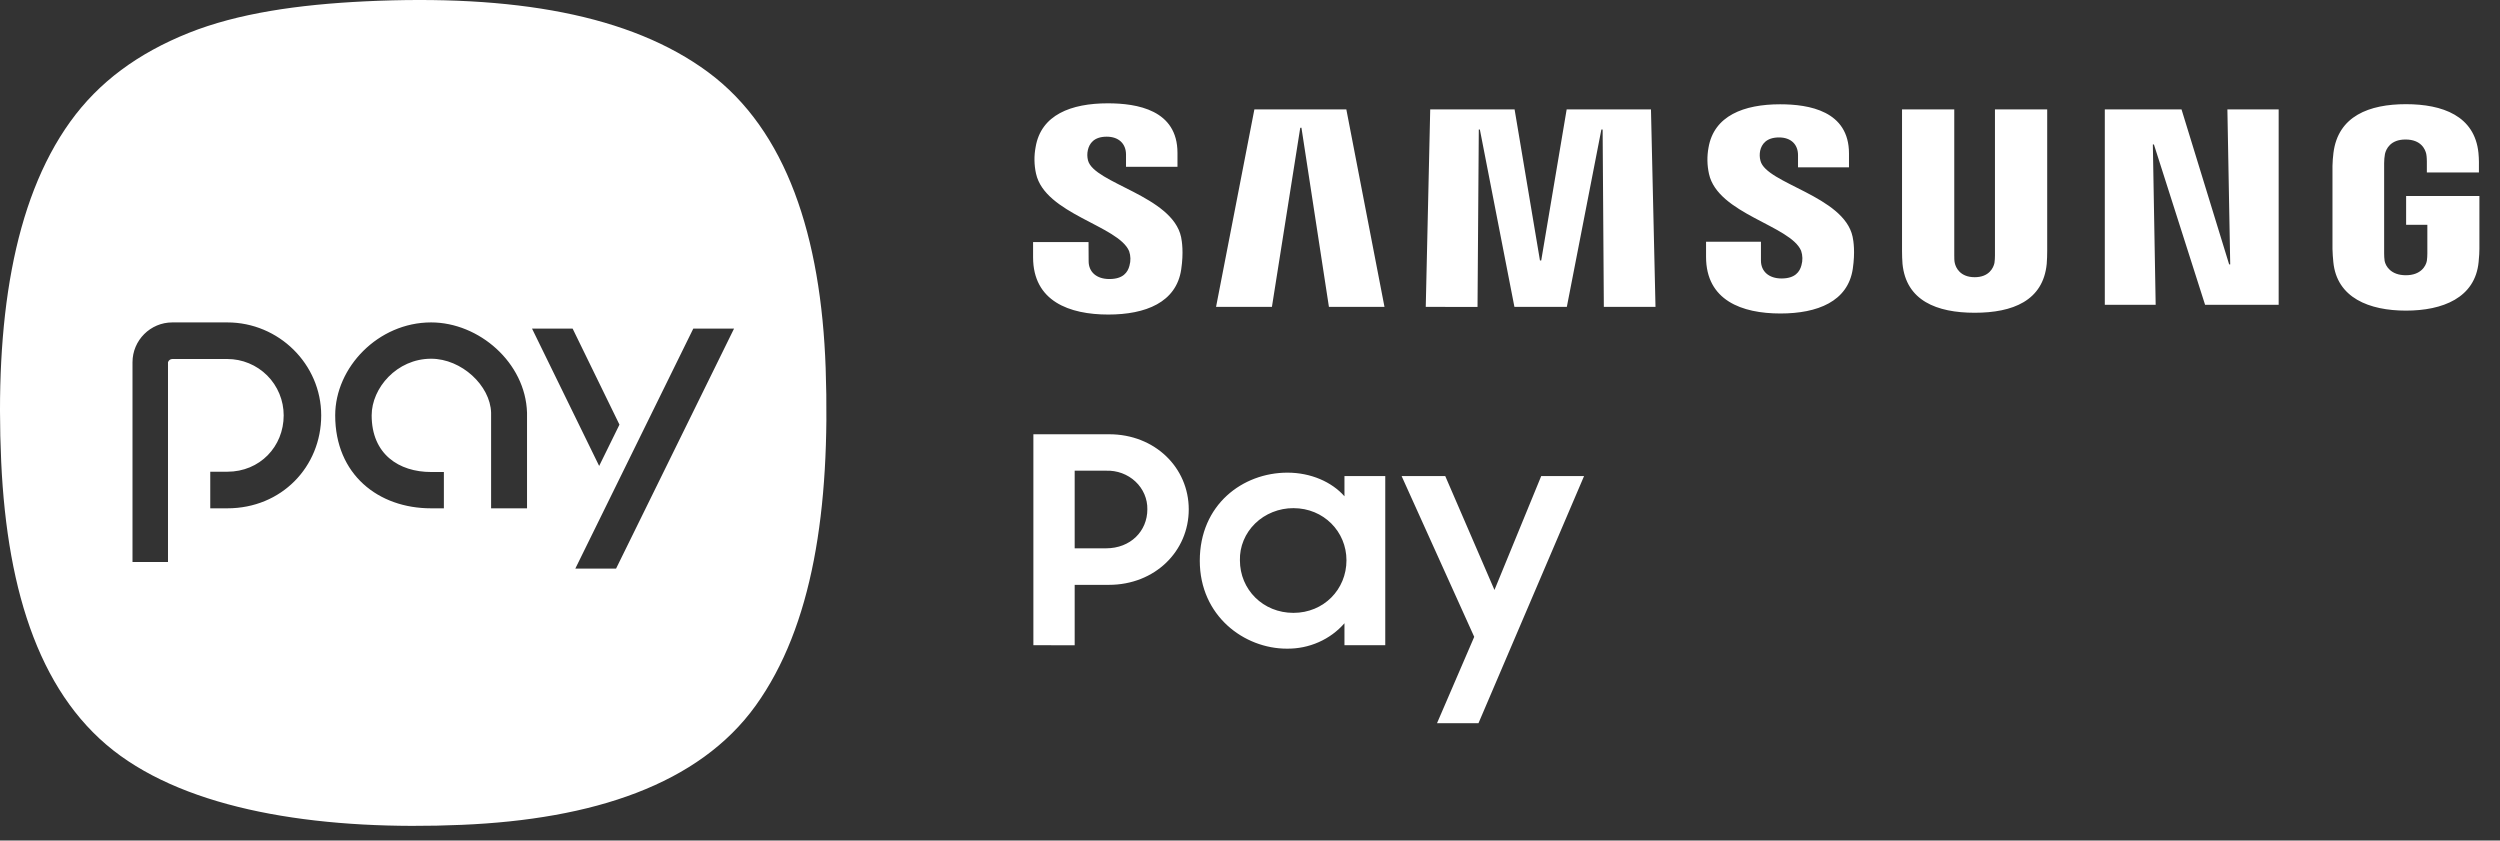 <svg width="116" height="39" viewBox="0 0 116 39" fill="none" xmlns="http://www.w3.org/2000/svg">
    <rect x="0" y="0" width="116" height="39" fill="#333333" stroke="none"/>
    <path d="M38.311 17.088C38.099 10.972 36.494 6.047 32.868 3.357C29.242 0.668 23.793 -0.263 16.946 0.062C13.832 0.212 11.029 0.618 8.751 1.529C6.404 2.471 4.587 3.801 3.258 5.649C0.587 9.363 -0.237 14.973 0.056 21.434C0.337 27.57 1.922 32.425 5.593 35.071C9.244 37.705 15.174 38.542 21.428 38.273C27.495 38.017 32.426 36.413 35.066 32.737C37.7 29.066 38.536 23.656 38.311 17.09V17.088ZM10.548 23.586H9.756V21.888H10.548C12.058 21.888 13.163 20.721 13.163 19.273C13.163 18.93 13.096 18.59 12.964 18.272C12.833 17.955 12.641 17.666 12.398 17.423C12.155 17.181 11.867 16.988 11.549 16.857C11.232 16.725 10.892 16.658 10.548 16.658H7.996C7.95 16.658 7.907 16.673 7.871 16.7C7.834 16.727 7.808 16.765 7.795 16.808V26.076H6.148V16.808C6.148 15.791 6.978 14.96 7.996 14.96H10.548C12.933 14.96 14.904 16.896 14.904 19.273C14.904 21.658 13.063 23.586 10.548 23.586ZM24.454 23.586H22.787V19.148C22.75 17.894 21.42 16.645 20.003 16.645C18.412 16.645 17.245 18.005 17.245 19.273C17.245 21.077 18.511 21.901 20.003 21.901H20.596V23.586H20.003C17.55 23.586 15.553 22.013 15.553 19.273C15.553 17.045 17.55 14.96 20.003 14.96C22.225 14.96 24.384 16.826 24.454 19.148V23.586ZM26.57 15.247L28.743 19.703L27.801 21.62L24.686 15.247H26.57ZM28.586 26.382H26.695L32.169 15.247H34.06L28.586 26.382Z"
          fill="white"/>
    <path d="M66.678 33.555L68.404 29.55L65.034 22.088H67.059L69.343 27.375L71.513 22.088H73.501L68.602 33.555H66.678ZM59.71 30.098C57.73 30.098 55.67 28.579 55.67 26.018C55.67 23.415 57.66 21.931 59.738 21.931C60.82 21.931 61.793 22.358 62.383 23.028V22.088H64.276V29.938H62.383V28.918C62.058 29.293 61.65 29.593 61.187 29.797C60.724 30.002 60.22 30.104 59.71 30.098ZM47.949 29.938V20.15H51.467C53.589 20.15 55.158 21.701 55.158 23.634C55.158 25.578 53.587 27.137 51.453 27.137H49.865V29.94L47.949 29.938ZM60.015 28.437C61.421 28.437 62.476 27.351 62.476 25.997C62.476 24.67 61.421 23.578 60.015 23.578C59.684 23.577 59.357 23.64 59.052 23.762C58.747 23.884 58.471 24.062 58.239 24.288C58.008 24.513 57.826 24.781 57.705 25.074C57.583 25.368 57.524 25.681 57.532 25.997C57.532 27.364 58.611 28.437 60.015 28.437ZM49.865 25.442H51.319C52.46 25.442 53.237 24.641 53.237 23.634C53.242 23.395 53.195 23.156 53.1 22.934C53.005 22.712 52.864 22.511 52.684 22.343C52.505 22.175 52.291 22.044 52.057 21.957C51.823 21.871 51.572 21.831 51.322 21.84H49.865V25.442ZM51.422 14.595C49.621 14.595 47.935 13.98 47.935 11.938V11.231H50.508L50.513 12.12C50.513 12.619 50.877 12.947 51.475 12.947C52.113 12.947 52.328 12.635 52.407 12.328C52.471 12.107 52.466 11.873 52.392 11.655C51.898 10.47 48.489 9.931 48.072 8.059C47.982 7.652 47.975 7.232 48.053 6.823C48.304 5.328 49.697 4.794 51.403 4.794C52.759 4.794 54.635 5.098 54.635 7.093V7.739H52.247V7.17C52.247 6.671 51.911 6.342 51.352 6.342C50.751 6.342 50.544 6.668 50.477 6.962C50.441 7.12 50.443 7.285 50.483 7.442C50.757 8.513 54.397 9.084 54.803 11.001C54.842 11.193 54.926 11.711 54.808 12.502C54.582 14.031 53.159 14.595 51.425 14.595H51.422ZM82.611 14.546C80.827 14.546 79.161 13.941 79.161 11.919V11.217H81.708V12.093C81.708 12.587 82.069 12.921 82.662 12.921C83.296 12.921 83.509 12.608 83.587 12.307C83.65 12.088 83.645 11.856 83.573 11.639C83.084 10.464 79.709 9.928 79.298 8.072C79.208 7.67 79.2 7.255 79.275 6.85C79.527 5.371 80.911 4.839 82.597 4.839C83.939 4.839 85.793 5.146 85.793 7.122V7.763H83.428V7.197C83.428 6.703 83.103 6.377 82.547 6.377C81.954 6.377 81.739 6.697 81.672 6.991C81.64 7.147 81.644 7.307 81.686 7.461C81.954 8.524 85.558 9.09 85.961 10.985C86.003 11.18 86.084 11.693 85.969 12.475C85.743 13.989 84.331 14.546 82.614 14.546H82.611ZM91.626 14.512C89.865 14.512 88.444 13.951 88.276 12.242C88.261 12.044 88.254 11.846 88.254 11.647V5.077H90.678V11.853C90.678 11.97 90.678 12.101 90.701 12.2C90.748 12.427 90.958 12.862 91.626 12.862C92.292 12.862 92.496 12.427 92.543 12.2C92.559 12.085 92.566 11.969 92.566 11.853V5.077H94.99V11.647C94.99 11.847 94.983 12.046 94.968 12.245C94.8 13.954 93.391 14.512 91.626 14.512ZM111.636 14.413C109.936 14.413 108.426 13.823 108.266 12.154C108.245 11.953 108.232 11.751 108.227 11.548V7.699C108.227 7.536 108.252 7.245 108.272 7.093C108.487 5.381 109.936 4.834 111.636 4.834C113.336 4.834 114.824 5.376 115 7.093C115.03 7.386 115.022 7.699 115.022 7.699V8.003H112.606V7.488C112.606 7.488 112.606 7.274 112.578 7.141C112.533 6.94 112.349 6.473 111.614 6.473C110.917 6.473 110.713 6.916 110.663 7.141C110.637 7.284 110.624 7.428 110.624 7.573V11.757C110.623 11.873 110.631 11.989 110.646 12.104C110.691 12.349 110.937 12.771 111.63 12.771C112.324 12.771 112.561 12.349 112.606 12.104C112.622 11.989 112.629 11.873 112.629 11.757V10.43H111.644V9.095H115.044V11.551C115.044 11.722 115.036 11.85 115.008 12.154C114.849 13.823 113.336 14.413 111.636 14.413ZM56.425 14.239L58.203 5.077H62.47L64.24 14.239H61.662L60.387 5.926L60.331 5.931L59.017 14.239H56.425ZM66.155 14.239L66.362 5.077H70.277L71.454 12.085H71.513L72.693 5.077H76.605L76.815 14.239H74.418L74.362 6.009H74.304L72.701 14.239H70.269L68.666 6.011H68.616L68.557 14.242L66.155 14.239ZM97.663 14.143V5.077H101.223L103.432 12.267H103.482L103.351 5.077H105.73V14.143H102.316L99.942 6.703H99.892L100.023 14.143H97.663Z"
          fill="white"/>
</svg>
